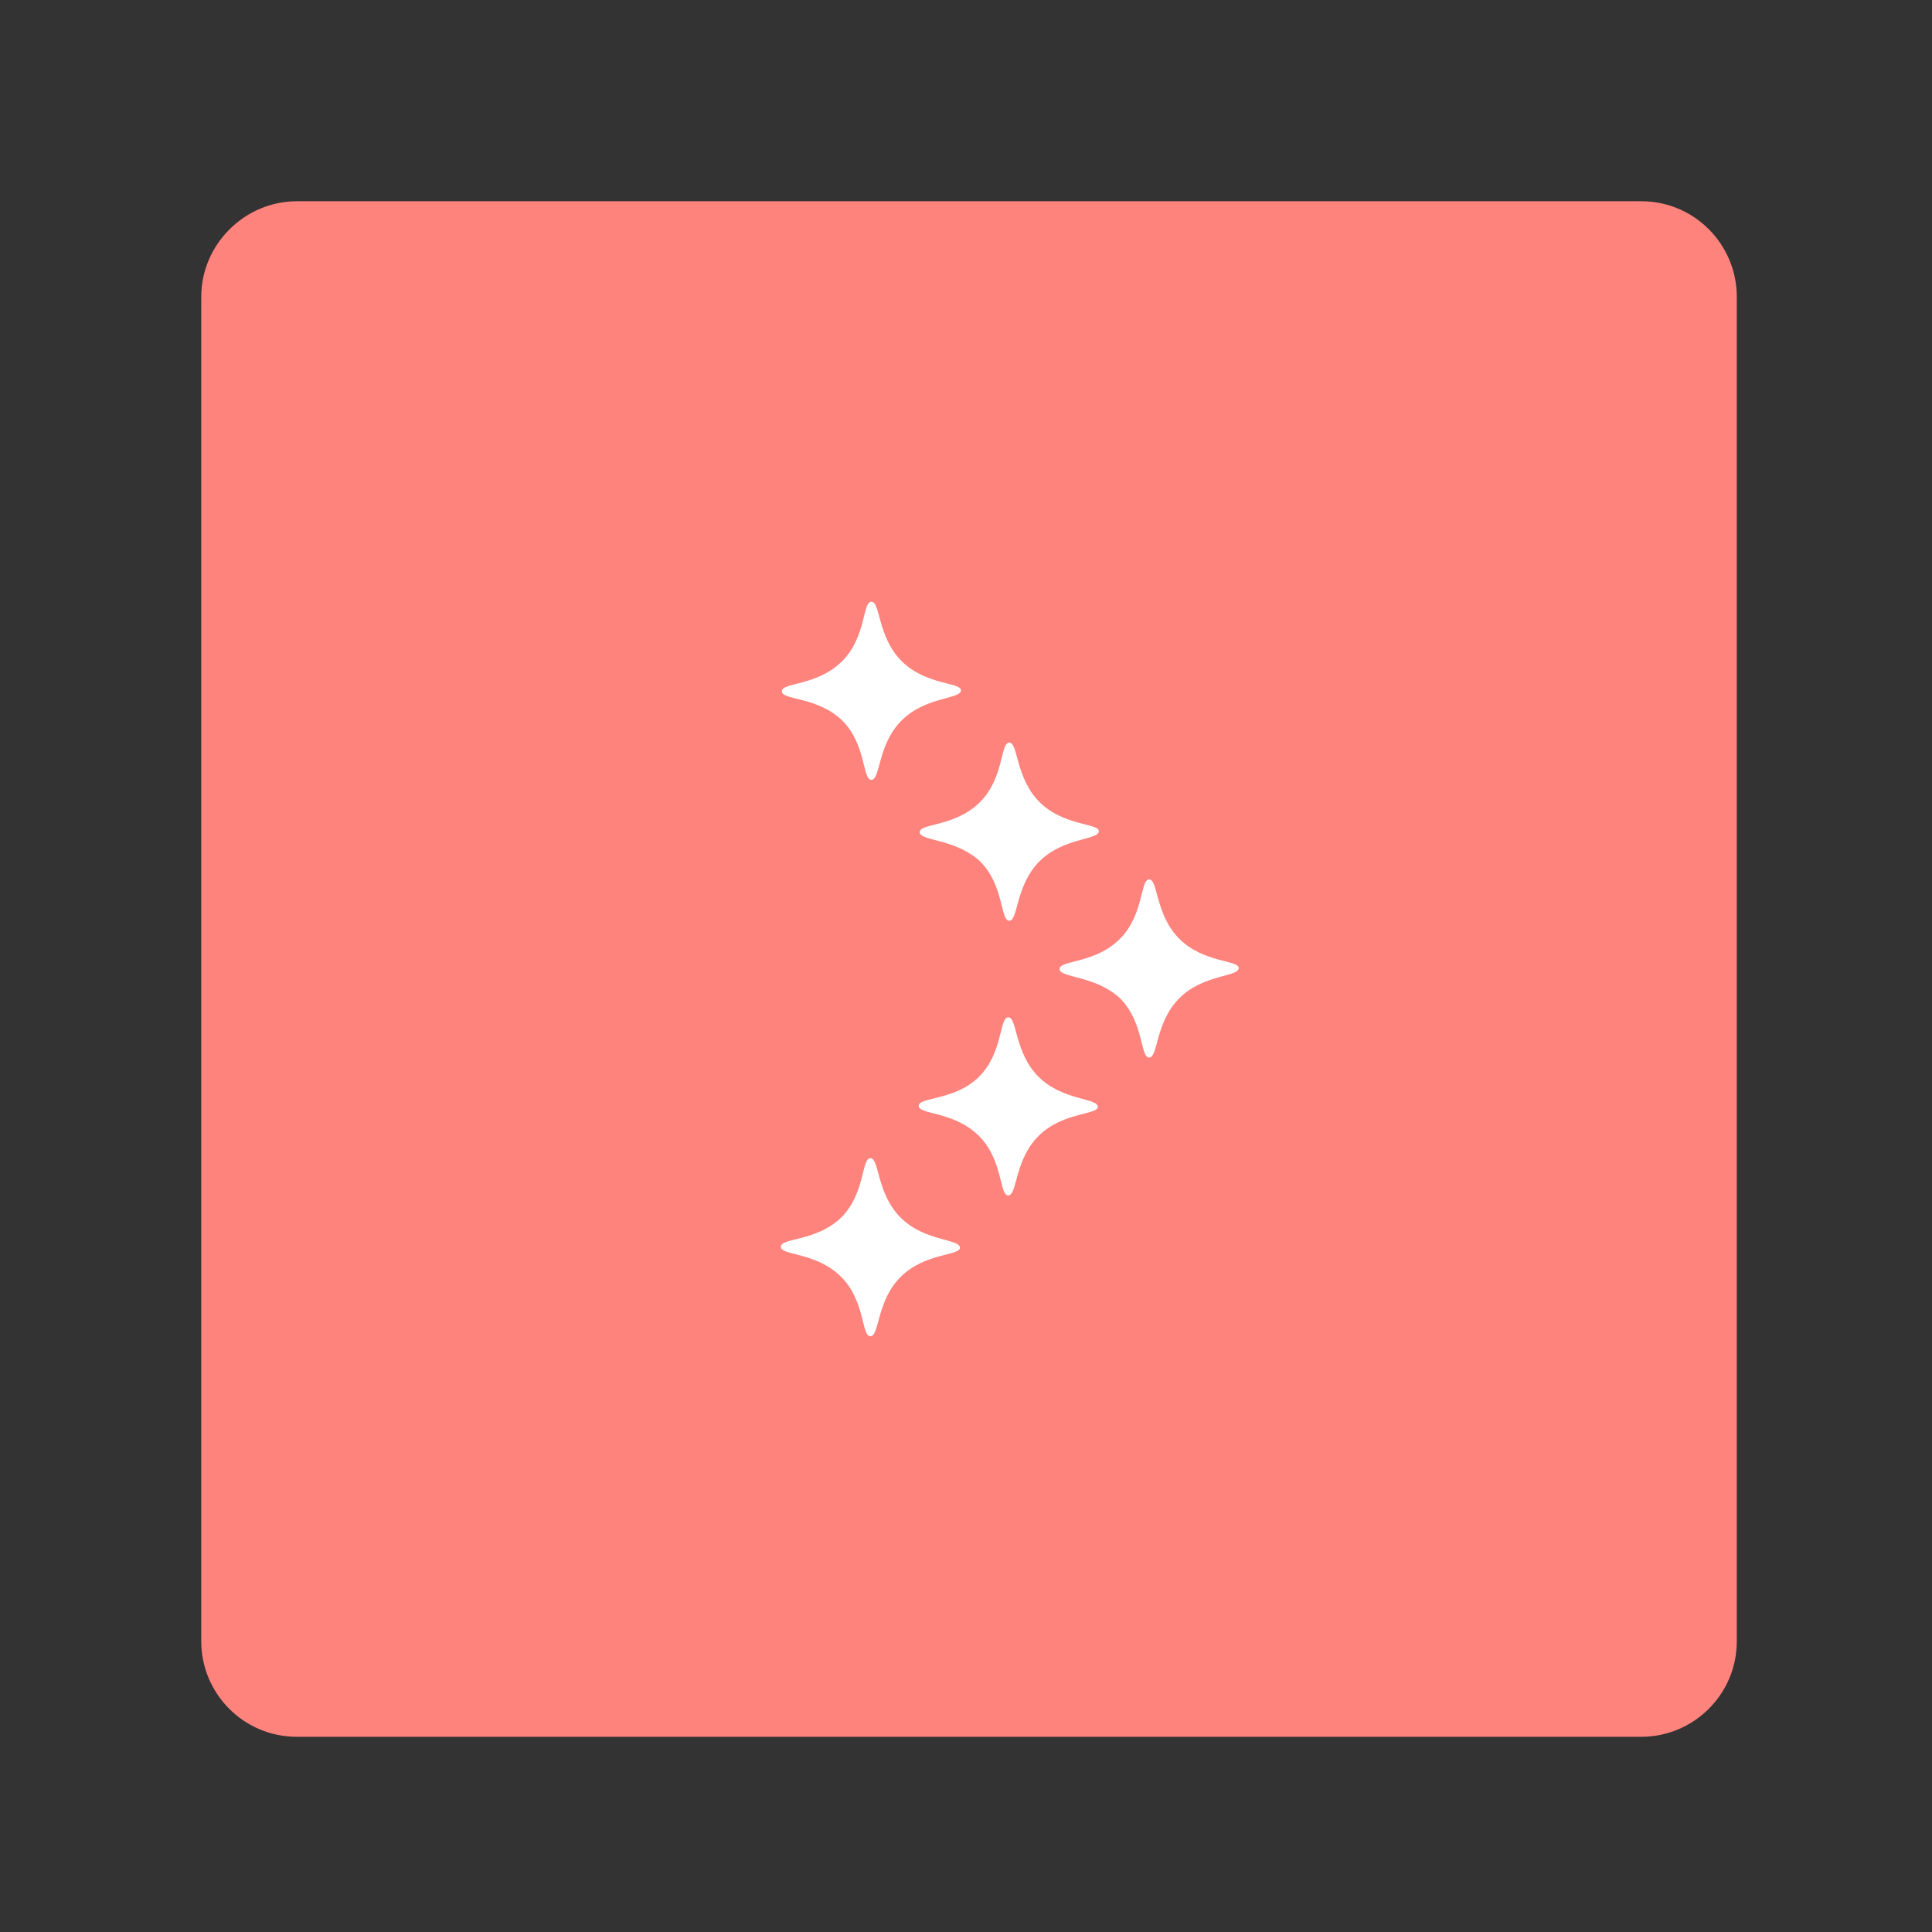 <svg xmlns="http://www.w3.org/2000/svg" width="192" height="192" fill="none" viewBox="0 0 192 192"><rect x="0" y="0" width="192" height="192" fill="#333333" stroke="none"/><g clip-path="url(#clip0)"><g clip-path="url(#clip1)"><path fill="#FF837D" d="M172.6 29.5V163.1C172.6 168.4 168.3 172.6 163.1 172.6H29.5C24.2 172.6 20 168.3 20 163.1V29.5C20 24.3 24.3 20 29.5 20H163.1C168.4 20 172.6 24.3 172.6 29.5Z"/><path fill="#fff" d="M91.4 82.7C91.4 81.8 94.9 82.2 97.4 79.7C99.8 77.3 99.4 73.8 100.3 73.8C101.2 73.8 100.9 77.3 103.3 79.7C105.7 82.1 109.2 81.8 109.2 82.6C109.2 83.5 105.7 83.2 103.3 85.6C100.9 88 101.2 91.5 100.3 91.5C99.4 91.5 99.8 88 97.4 85.6C94.9 83.3 91.4 83.6 91.4 82.7Z"/><path fill="#fff" d="M105.3 96.3C105.3 95.4 108.8 95.8 111.3 93.3C113.7 90.9 113.3 87.4 114.2 87.4C115.1 87.4 114.8 90.9 117.2 93.3C119.6 95.7 123.1 95.4 123.1 96.2C123.1 97.1 119.6 96.8 117.2 99.2C114.8 101.6 115.1 105.1 114.2 105.1C113.3 105.1 113.7 101.6 111.3 99.2C108.8 96.9 105.3 97.2 105.3 96.3Z"/><path fill="#fff" d="M77.7 68.7C77.7 67.8 81.2 68.2 83.7 65.7C86.1 63.3 85.7 59.8 86.6 59.8C87.5 59.8 87.2 63.3 89.6 65.7C92 68.1 95.5 67.8 95.5 68.6C95.5 69.5 92 69.2 89.6 71.6C87.2 74 87.5 77.5 86.6 77.5C85.7 77.5 86.1 74 83.7 71.6C81.2 69.2 77.7 69.6 77.7 68.7Z"/><path fill="#fff" d="M91.3 109.9C91.3 110.8 94.8 110.4 97.3 112.9C99.7 115.3 99.3 118.8 100.2 118.8C101.1 118.8 100.8 115.3 103.2 112.9C105.6 110.5 109.1 110.8 109.1 110C109.1 109.1 105.6 109.4 103.2 107C100.8 104.6 101.1 101.1 100.2 101.1C99.3 101.1 99.7 104.6 97.3 107C94.9 109.4 91.3 109 91.3 109.9Z"/><path fill="#fff" d="M77.6 123.9C77.6 124.8 81.1 124.4 83.6 126.9C86 129.3 85.6 132.8 86.5 132.8C87.4 132.8 87.1 129.3 89.5 126.9C91.9 124.5 95.4 124.8 95.4 124C95.4 123.1 91.9 123.4 89.5 121C87.1 118.6 87.4 115.1 86.5 115.1C85.6 115.1 86 118.6 83.6 121C81.1 123.4 77.6 123 77.6 123.9Z"/></g></g><defs><clipPath id="clip0"><rect width="192" height="192" fill="#fff"/></clipPath><clipPath id="clip1"><rect width="152.6" height="152.6" fill="#fff" transform="translate(20 20)"/></clipPath></defs></svg>